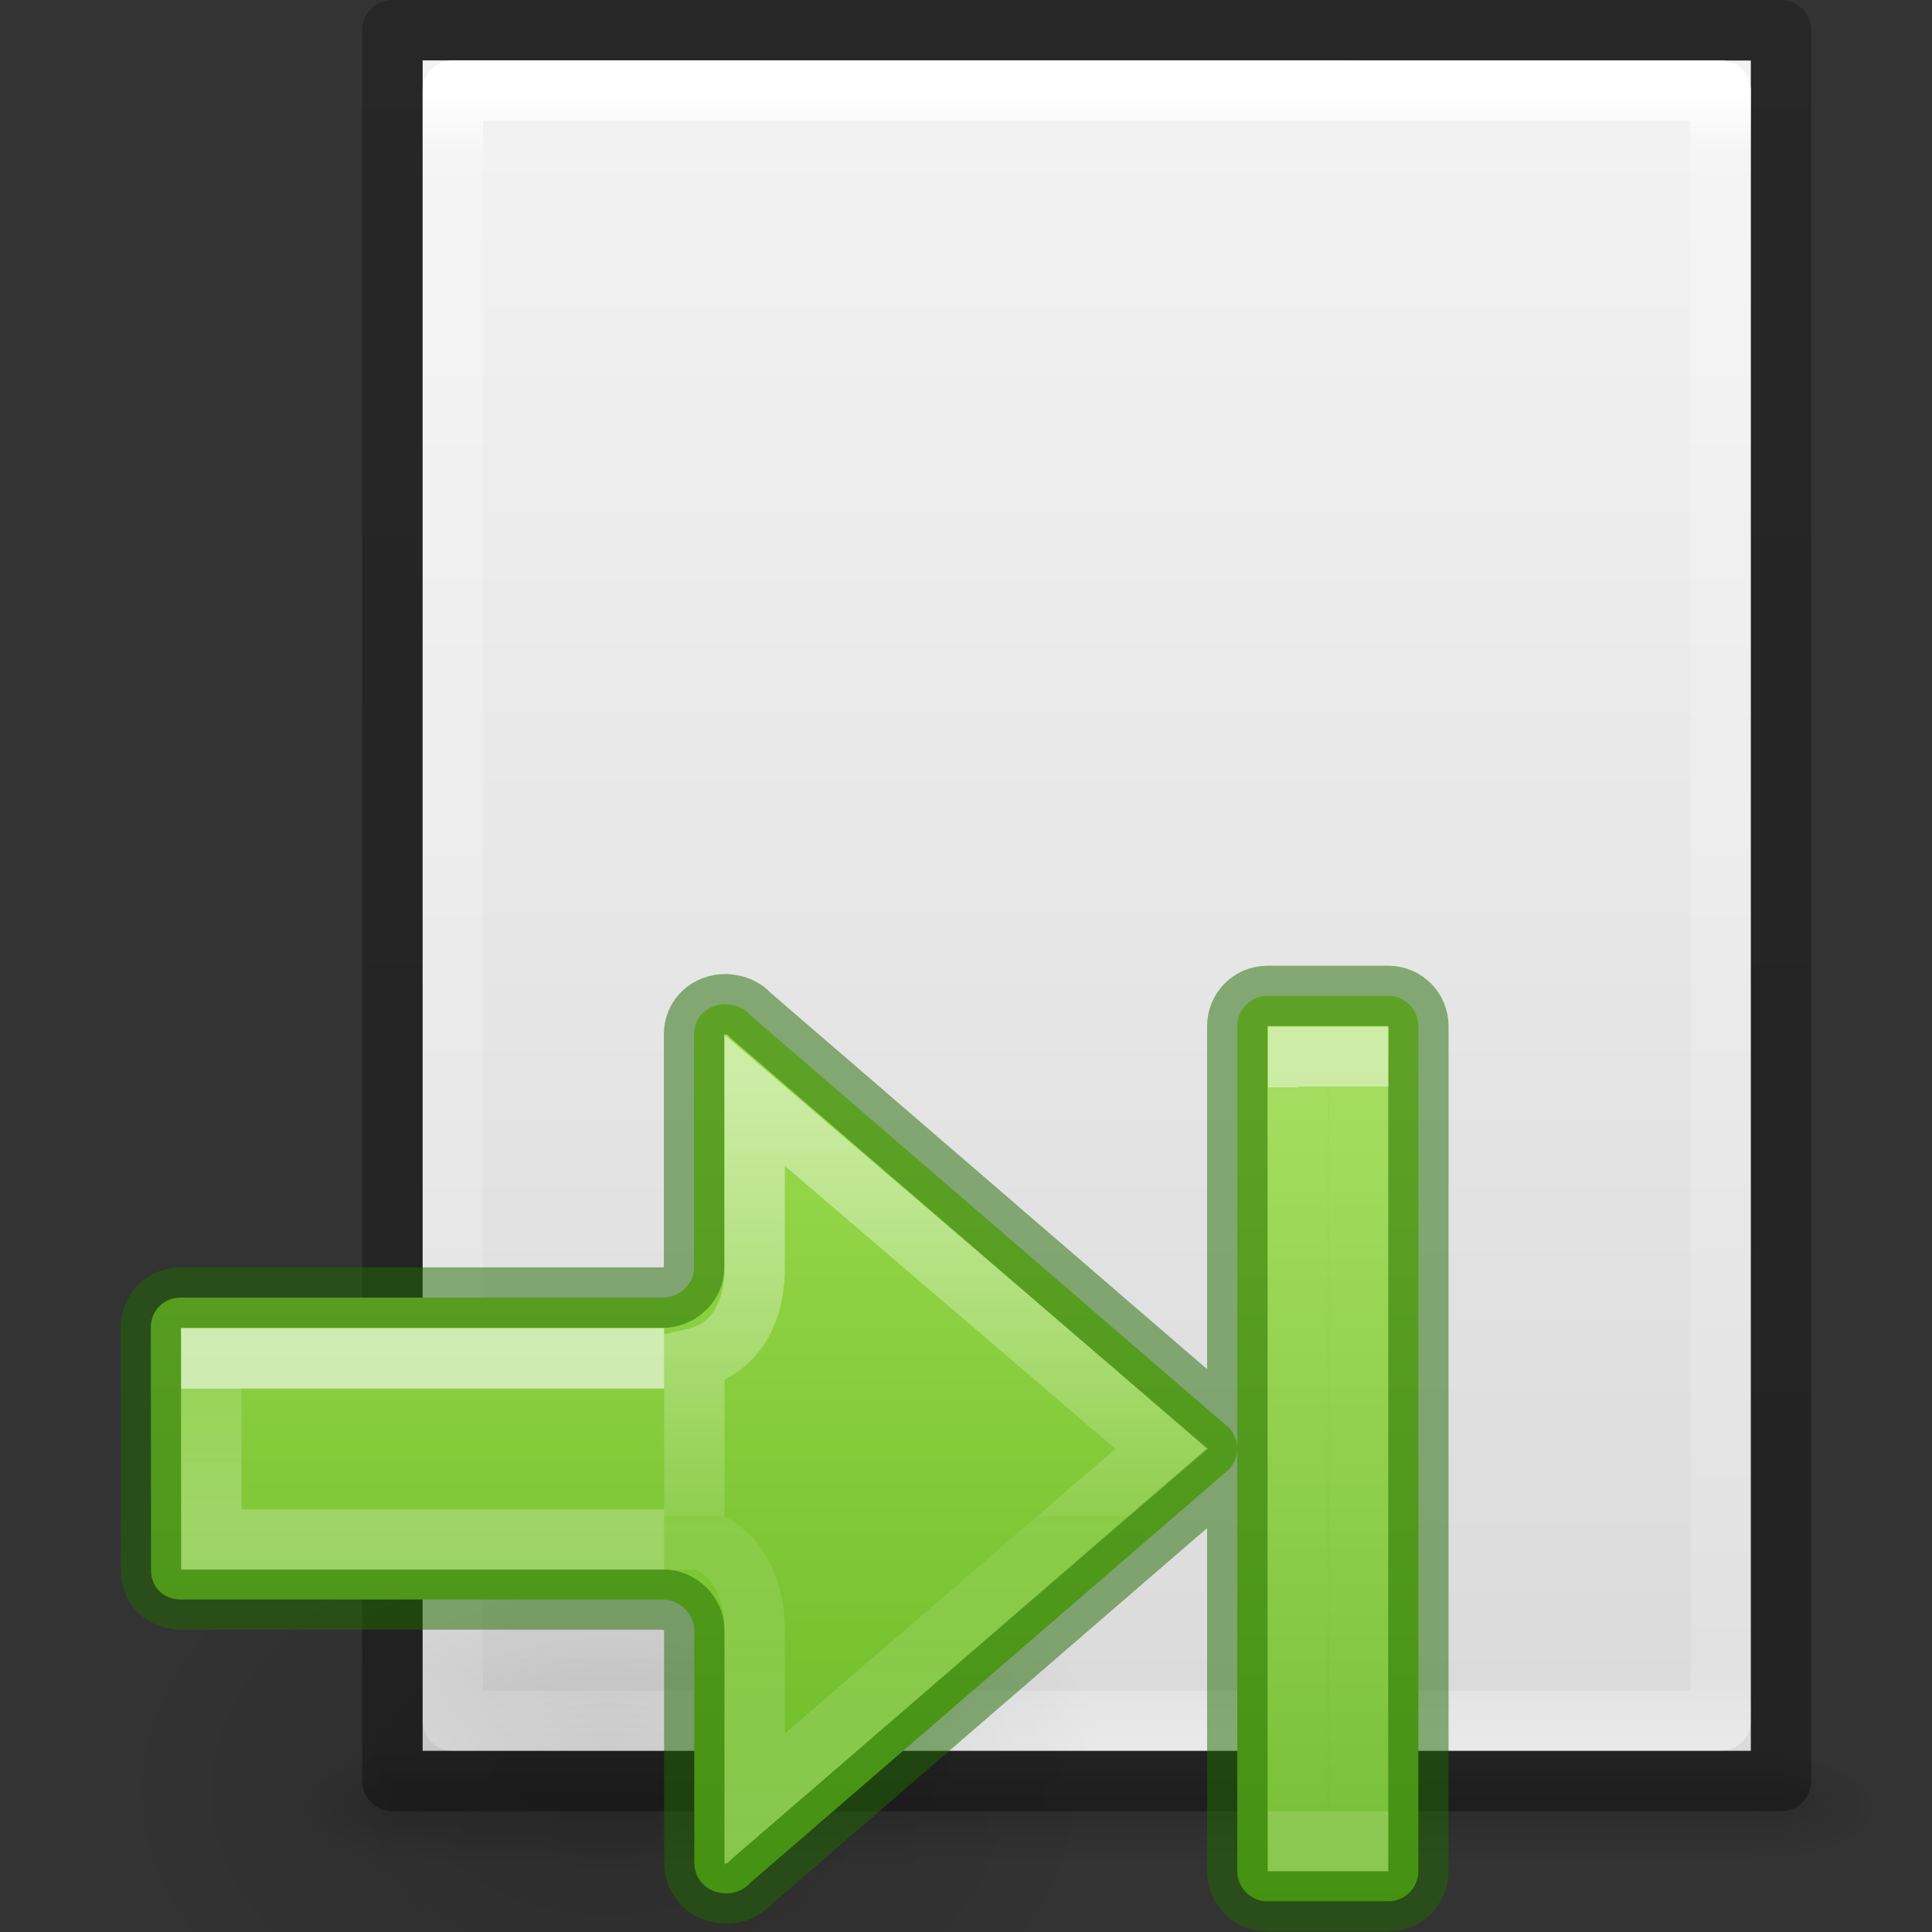<svg height="32" width="32" xmlns="http://www.w3.org/2000/svg" xmlns:xlink="http://www.w3.org/1999/xlink"><rect width="100%" height="100%" fill="#333333" stroke="none"/><linearGradient id="a" gradientTransform="matrix(-1.64 0 0 2.171 61.269 -42.591)" gradientUnits="userSpaceOnUse" x1="35.837" x2="35.847" y1="23.223" y2="30.591"><stop offset="0" stop-color="#fff"/><stop offset="0" stop-color="#fff" stop-opacity=".235"/><stop offset="1" stop-color="#fff" stop-opacity=".157"/><stop offset="1" stop-color="#fff" stop-opacity=".392"/></linearGradient><linearGradient id="b"><stop offset="0"/><stop offset="1" stop-opacity="0"/></linearGradient><radialGradient id="c" cx="24.837" cy="36.421" gradientTransform="matrix(-.707 0 0 -.471 35.269 40.511)" gradientUnits="userSpaceOnUse" r="15.645" xlink:href="#b"/><linearGradient id="d" gradientUnits="userSpaceOnUse" x1="20.351" x2="20.351" y1="17.136" y2="32.412"><stop offset="0" stop-color="#9bdb4d"/><stop offset="1" stop-color="#68b723"/></linearGradient><linearGradient id="e" gradientTransform="matrix(1.231 0 0 1.667 17.474 -31.452)" gradientUnits="userSpaceOnUse" x1="5.142" x2="5.142" y1="27.562" y2="29.162"><stop offset="0" stop-color="#fff"/><stop offset="0" stop-color="#fff" stop-opacity=".235"/><stop offset="1" stop-color="#fff" stop-opacity=".392"/></linearGradient><linearGradient id="f" gradientTransform="matrix(1.469 0 0 1.442 17.901 -24.641)" gradientUnits="userSpaceOnUse" x1="-2.521" x2="-2.521" y1="22.402" y2="35.269"><stop offset="0" stop-color="#fff"/><stop offset=".52" stop-color="#fff" stop-opacity=".235"/><stop offset=".52" stop-color="#fff" stop-opacity=".157"/><stop offset="1" stop-color="#fff" stop-opacity=".392"/></linearGradient><linearGradient id="g" gradientTransform="matrix(.568 0 0 .73 2.378 -2.514)" gradientUnits="userSpaceOnUse" x1="24" x2="24" y1="5.564" y2="43"><stop offset="0" stop-color="#fff"/><stop offset=".036" stop-color="#fff" stop-opacity=".235"/><stop offset=".951" stop-color="#fff" stop-opacity=".157"/><stop offset="1" stop-color="#fff" stop-opacity=".392"/></linearGradient><linearGradient id="h" gradientTransform="matrix(.629 0 0 .608 .914 -.535)" gradientUnits="userSpaceOnUse" x1="25.132" x2="25.132" y1=".985" y2="47.013"><stop offset="0" stop-color="#f4f4f4"/><stop offset="1" stop-color="#dbdbdb"/></linearGradient><radialGradient id="i" cx="605.714" cy="486.648" gradientTransform="matrix(.016 0 0 .008 17.61 25.981)" gradientUnits="userSpaceOnUse" r="117.143" xlink:href="#b"/><radialGradient id="j" cx="605.714" cy="486.648" gradientTransform="matrix(-.016 0 0 .008 14.39 25.981)" gradientUnits="userSpaceOnUse" r="117.143" xlink:href="#b"/><linearGradient id="k" gradientTransform="matrix(.046 0 0 .008 -.542 25.981)" gradientUnits="userSpaceOnUse" x1="302.857" x2="302.857" y1="366.648" y2="609.505"><stop offset="0" stop-opacity="0"/><stop offset=".5"/><stop offset="1" stop-opacity="0"/></linearGradient><linearGradient id="l" gradientTransform="matrix(.531 0 0 .59 39.27 -1.792)" gradientUnits="userSpaceOnUse" x1="-51.786" x2="-51.786" y1="50.786" y2="2.906"><stop offset="0" stop-opacity=".318"/><stop offset="1" stop-opacity=".24"/></linearGradient><g transform="translate(2)"><path d="m4.95 29h22.1v2h-22.1z" fill="url(#k)" opacity=".15"/><path d="m4.95 29v2c-.807.004-1.95-.448-1.95-1s.9-1 1.95-1z" fill="url(#j)" opacity=".15"/><path d="m27.05 29v2c.807.004 1.95-.448 1.95-1s-.9-1-1.95-1z" fill="url(#i)" opacity=".15"/><path d="m5 1c5.041 0 22.0.002 22.0.002l0 27.998s-14.667 0-22 0c0-9.333 0-18.667 0-28z" fill="url(#h)"/><g fill="none" stroke-linejoin="round"><path d="m26.5 28.5h-21v-27h21z" stroke="url(#g)" stroke-linecap="round"/><path d="m4.5.5c5.27 0 23.0.002 23.0.002l0 28.998s-15.333 0-23 0c0-9.667 0-19.333 0-29z" stroke="url(#l)" stroke-width="1"/></g></g><g stroke-width="1.333" transform="matrix(-.75 0 0 .75 23.352 12.136)"><path d="m6.664 23.365a11.055 7.365 0 1 1 22.109 0 11.055 7.365 0 0 1 -22.109 0z" fill="url(#c)" fill-rule="evenodd" opacity=".141"/><path d="m30 16.5c-.277 0-.5.223-.5.5v7 7c0 .277.223.5.5.5h2c.277 0 .5-.223.5-.5v-14c0-.277-.223-.5-.5-.5zm-.5 7.5c0-.136-.054-.259-.145-.35l-7.91-6.82c-.007-.007-.015-.014-.021-.021-.097-.104-.232-.168-.395-.168v-.004c-.302 0-.529.21-.529.5v3.867c0.0.255-.211.469-.479.494h-8.025c-.286-0-.496.216-.496.502l.004 4.014c0.0.286.21.486.496.486h7.977c.292 0 .528.241.527.512v3.85c0 .29.228.506.529.506.162 0 .297-.064.395-.168.007-.007.014-.015.021-.021l7.906-6.83c.091-.097.145-.213.145-.348z" style="stroke:#206b00;stroke-width:1;stroke-linecap:round;stroke-linejoin:round;stroke-opacity:.5;fill:url(#d)" transform="matrix(-1.333 0 0 1.333 43.135 -16.182)"/><g fill="none"><path d="m16.469 17.818h10l0-4h-10" opacity=".6" stroke="url(#e)"/><path d="m14.469 8.121-8.99 7.693 8.99 7.739v-3.735c0-1.333.788-2 1.333-2v-4c-.798-.179-1.333-.884-1.333-2z" opacity=".5" stroke="url(#f)"/><path d="m2.469 7.152h-1.333v17.333h1.333z" opacity=".5" stroke="url(#a)" stroke-width="1.323"/></g></g></svg>